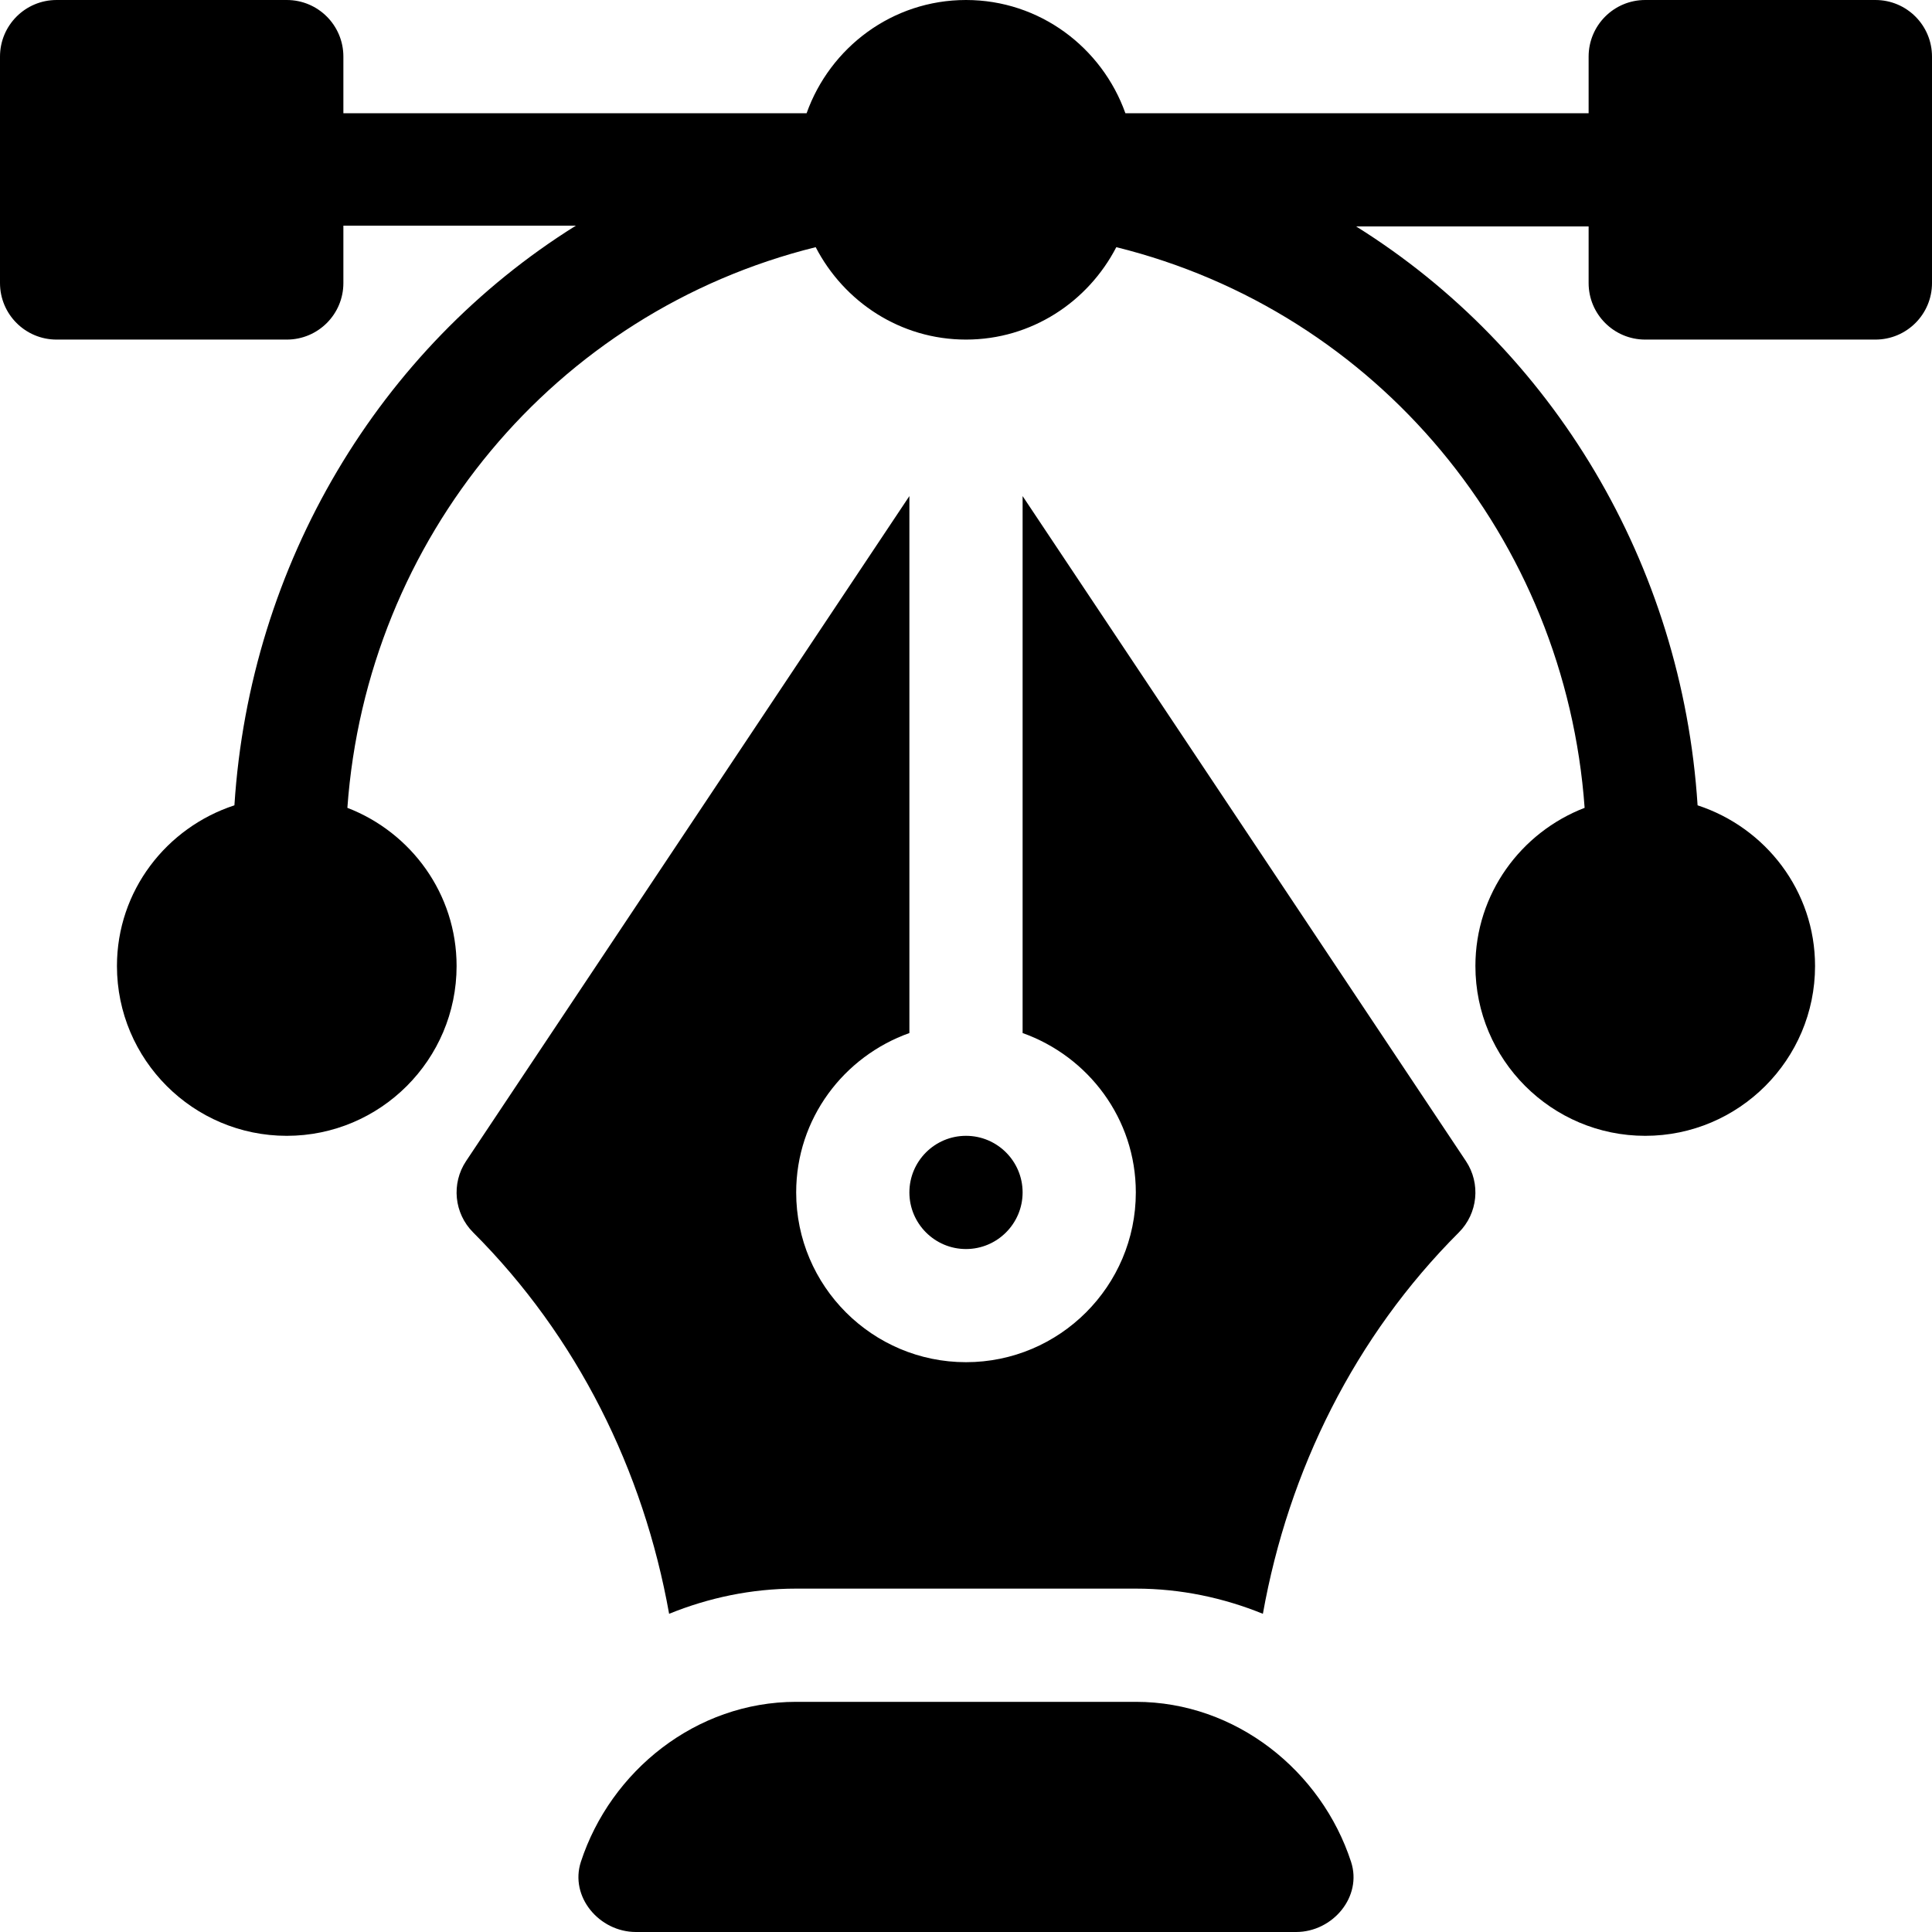 <svg width="30" height="30" viewBox="0 0 30 30" fill="none" xmlns="http://www.w3.org/2000/svg">
<path d="M29.121 0H25.547C25.061 0 24.668 0.393 24.668 0.879V1.758H17.475C17.111 0.737 16.144 0 15 0C13.856 0 12.889 0.737 12.525 1.758H5.332V0.879C5.332 0.393 4.939 0 4.453 0H0.879C0.393 0 0 0.393 0 0.879V4.395C0 4.88 0.393 5.273 0.879 5.273H4.453C4.939 5.273 5.332 4.88 5.332 4.395V3.504H8.942C5.891 5.409 3.88 8.756 3.64 12.505C2.585 12.85 1.816 13.832 1.816 15C1.816 16.454 2.999 17.637 4.453 17.637C5.907 17.637 7.09 16.454 7.09 15C7.09 13.879 6.383 12.925 5.394 12.544C5.694 8.365 8.61 4.843 12.666 3.838C13.105 4.686 13.981 5.273 15 5.273C16.019 5.273 16.895 4.686 17.334 3.838C21.39 4.843 24.306 8.365 24.606 12.544C23.617 12.925 22.91 13.879 22.91 15C22.91 16.454 24.093 17.637 25.547 17.637C27.001 17.637 28.184 16.454 28.184 15C28.184 13.832 27.415 12.85 26.36 12.505C26.12 8.756 24.109 5.421 21.058 3.516H24.668V4.395C24.668 4.88 25.061 5.273 25.547 5.273H29.121C29.607 5.273 30 4.88 30 4.395V0.879C30 0.393 29.607 0 29.121 0Z" fill="black"/>
<path d="M20.979 28.91C20.52 27.503 19.195 26.426 17.637 26.426H12.363C10.805 26.426 9.48 27.503 9.02 28.91C8.843 29.452 9.305 30 9.875 30H20.125C20.695 30 21.157 29.452 20.979 28.91Z" fill="black"/>
<path d="M22.762 18.028L15.879 7.703V16.041C16.9 16.405 17.637 17.371 17.637 18.516C17.637 19.97 16.454 21.152 15 21.152C13.546 21.152 12.363 19.97 12.363 18.516C12.363 17.371 13.1 16.405 14.121 16.041V7.703L7.238 18.028C7.005 18.377 7.051 18.841 7.347 19.137C8.961 20.75 9.992 22.829 10.39 25.059C11.001 24.811 11.665 24.668 12.363 24.668H17.637C18.335 24.668 18.999 24.811 19.61 25.059C20.008 22.829 21.039 20.75 22.653 19.137C22.949 18.841 22.995 18.377 22.762 18.028Z" fill="black"/>
<path d="M15 17.637C14.515 17.637 14.121 18.031 14.121 18.516C14.121 19 14.515 19.395 15 19.395C15.485 19.395 15.879 19 15.879 18.516C15.879 18.031 15.485 17.637 15 17.637Z" fill="black"/>
</svg>
